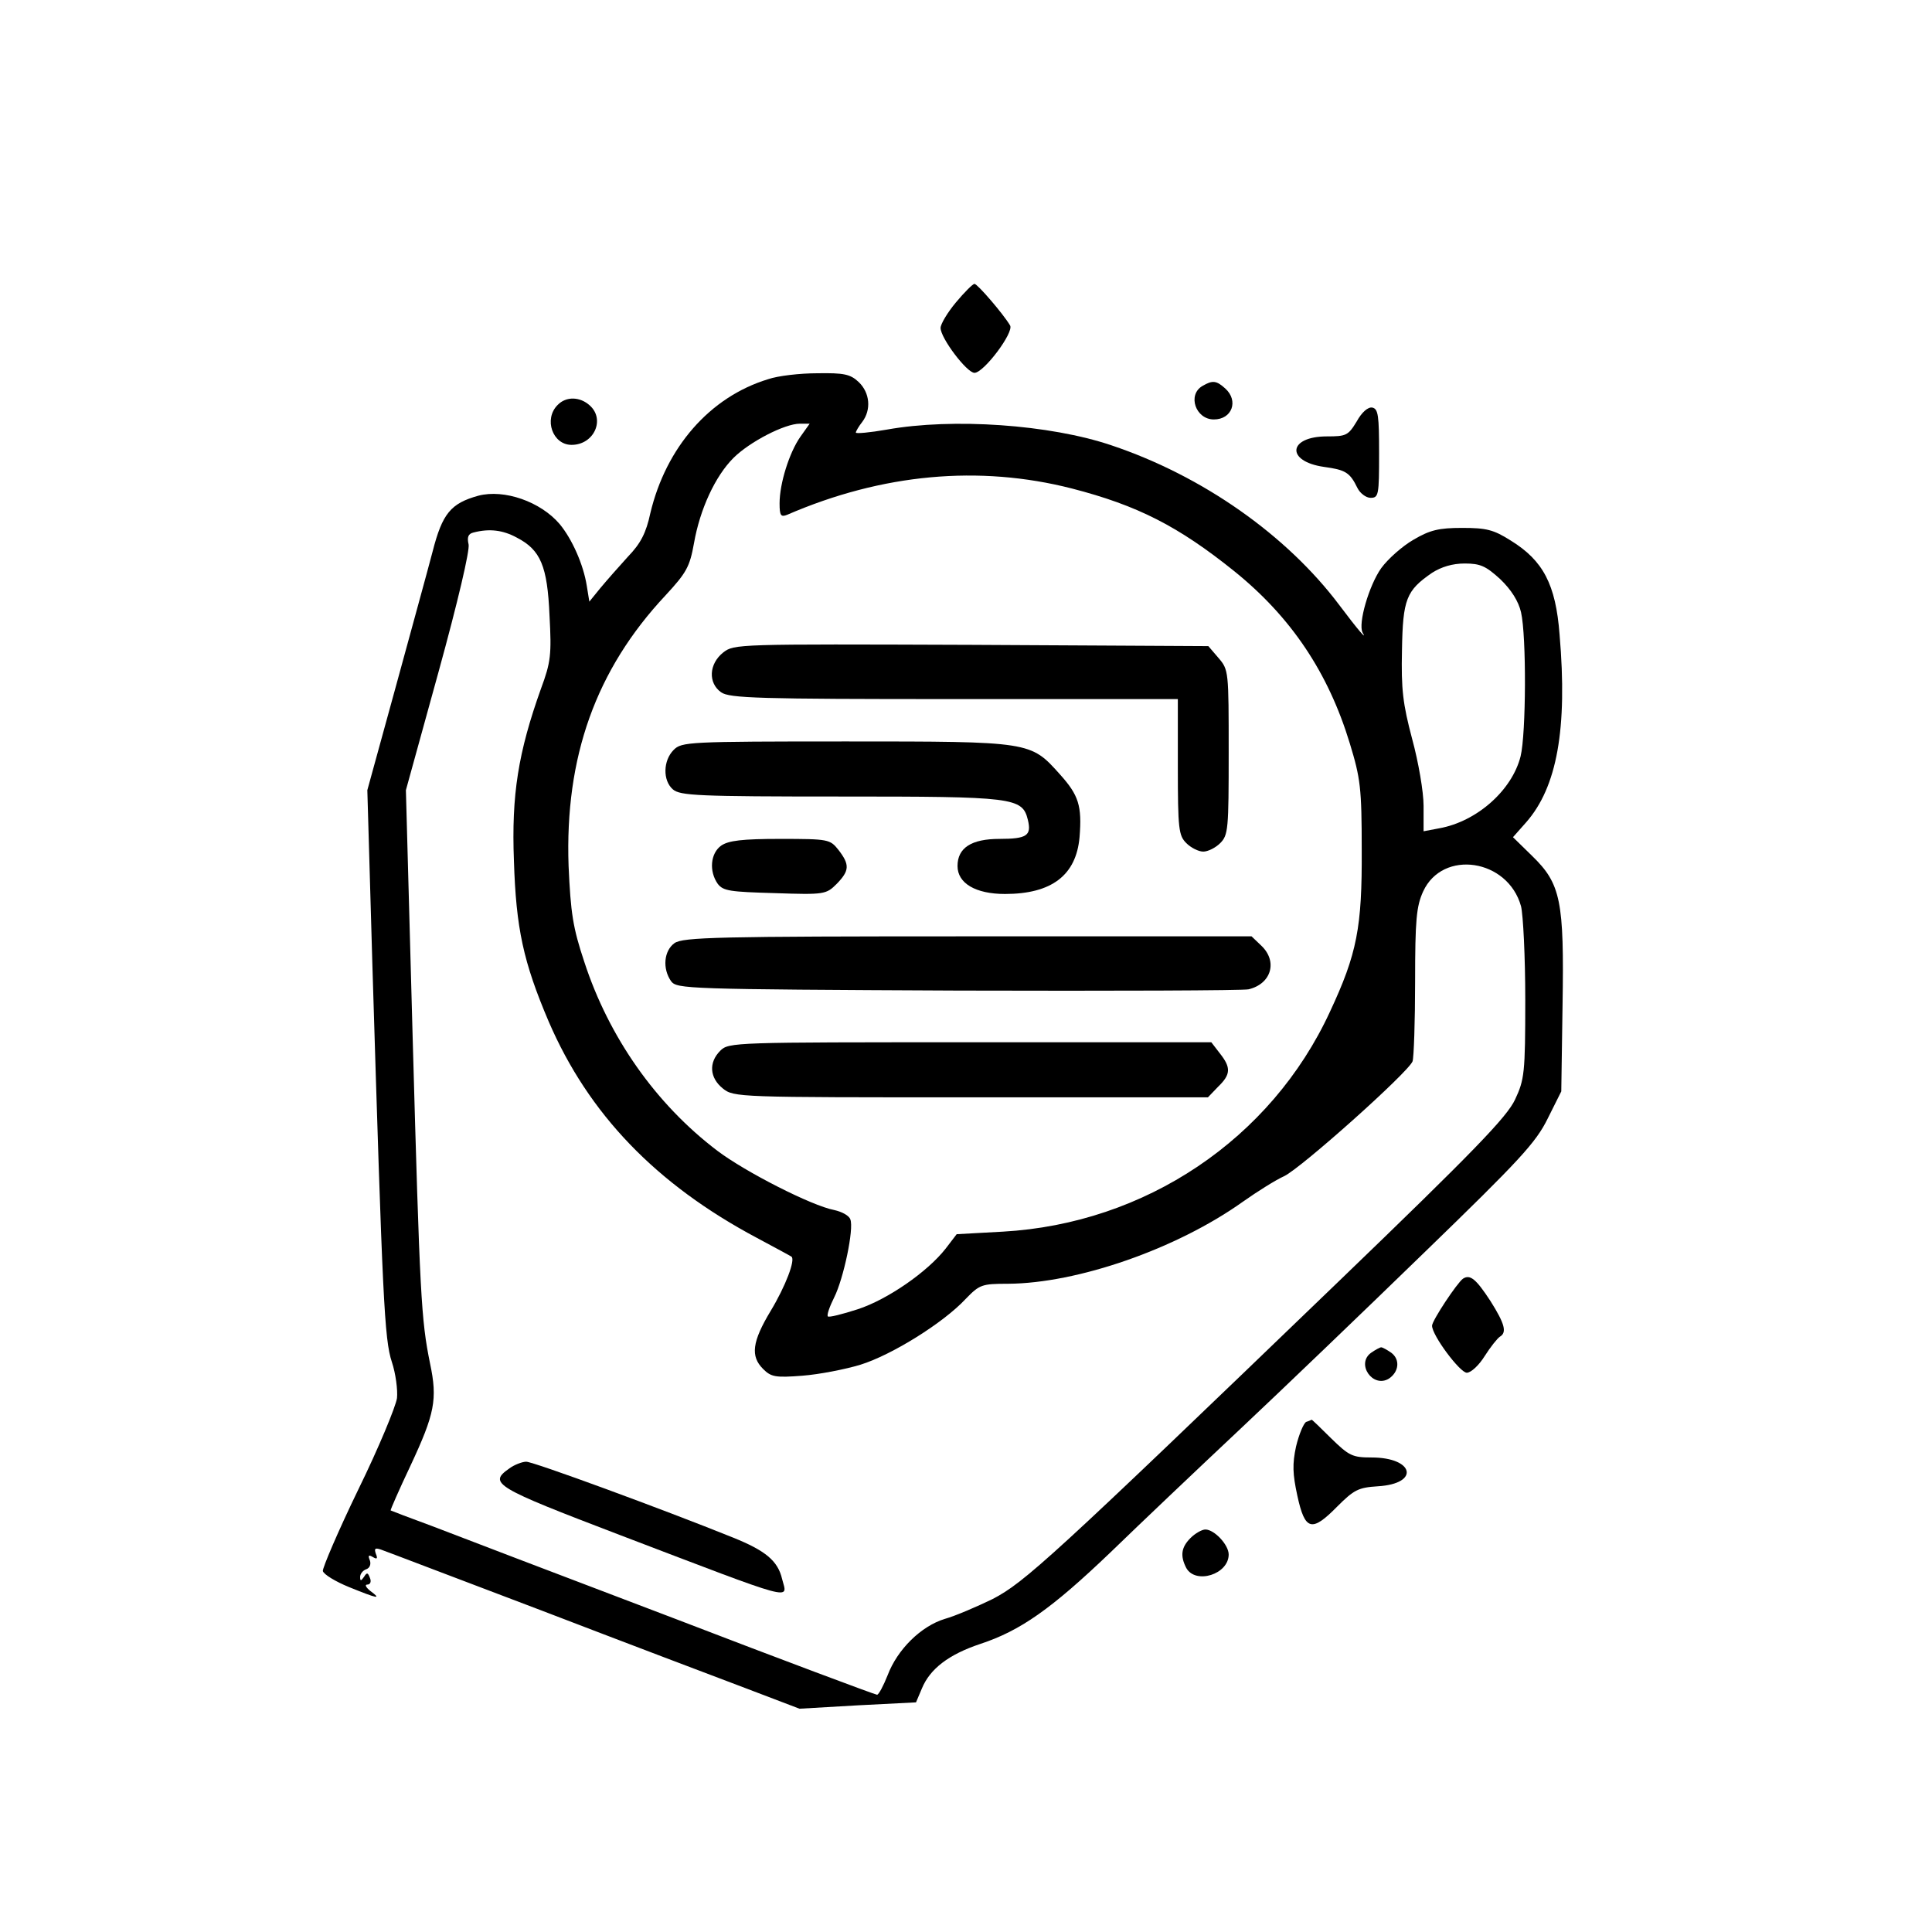 <?xml version="1.0" standalone="no"?>
<!DOCTYPE svg PUBLIC "-//W3C//DTD SVG 20010904//EN"
 "http://www.w3.org/TR/2001/REC-SVG-20010904/DTD/svg10.dtd">
<svg version="1.0" xmlns="http://www.w3.org/2000/svg"
 width="456pt" height="456pt" viewBox="0 0 456 456"
 preserveAspectRatio="xMidYMid meet">

<g transform="translate(0,456) scale(0.1,-0.1)"
fill="#000000" stroke="none">
<path d="M2256 3846 c-20 -24 -36 -51 -36 -60 0 -24 62 -106 80 -106 22 0 94
96 84 112 -16 27 -77 98 -84 98 -4 0 -24 -20 -44 -44z"/>
<path d="M1813 3665 c-138 -42 -241 -161 -278 -316 -10 -47 -23 -72 -53 -103
-21 -23 -50 -56 -65 -74 l-26 -32 -6 37 c-8 51 -35 111 -64 146 -45 53 -131
83 -192 67 -65 -18 -85 -42 -108 -132 -12 -46 -52 -191 -88 -323 l-66 -240 12
-415 c24 -786 28 -881 46 -935 9 -27 14 -66 12 -85 -3 -20 -43 -117 -91 -215
-48 -99 -85 -186 -84 -193 2 -8 30 -25 62 -38 69 -28 77 -29 50 -9 -10 8 -14
15 -7 15 7 0 10 7 6 16 -5 13 -7 13 -14 2 -7 -10 -9 -10 -9 0 0 7 6 15 14 18
9 3 12 12 9 21 -5 12 -3 14 7 8 10 -6 12 -4 7 8 -4 12 -2 14 11 10 9 -3 179
-68 377 -143 198 -76 417 -159 486 -185 l126 -48 138 8 137 7 14 33 c19 46 63
80 138 105 94 31 167 82 307 216 68 66 205 196 304 289 99 93 296 282 438 420
224 217 262 258 290 315 l32 64 3 203 c4 247 -4 287 -72 353 l-45 44 31 35
c73 83 98 221 79 443 -9 119 -39 175 -115 222 -41 26 -58 30 -115 30 -55 0
-76 -5 -115 -28 -26 -15 -60 -45 -76 -67 -29 -41 -55 -131 -44 -152 12 -20
-10 5 -55 65 -124 165 -323 305 -538 377 -145 49 -374 65 -530 37 -40 -7 -73
-10 -73 -7 0 3 7 15 15 25 22 29 18 69 -8 94 -20 19 -35 22 -98 21 -41 0 -93
-6 -116 -14z m76 -136 c-26 -37 -49 -110 -49 -157 0 -29 3 -33 18 -27 224 97
453 118 672 62 155 -40 251 -89 383 -195 134 -108 222 -239 273 -407 25 -82
28 -105 28 -250 1 -184 -11 -246 -75 -383 -139 -301 -436 -500 -772 -519
l-109 -6 -26 -34 c-43 -55 -137 -120 -207 -143 -37 -12 -69 -20 -71 -17 -3 3
4 23 15 45 22 44 47 162 38 184 -3 9 -20 18 -38 22 -53 10 -210 90 -276 140
-145 110 -256 268 -314 446 -27 81 -32 115 -37 226 -9 257 64 463 229 639 49
53 57 67 67 123 14 80 50 158 93 201 38 38 121 81 157 81 l23 0 -22 -31z
m-669 -238 c56 -29 72 -67 77 -184 5 -92 3 -110 -20 -172 -54 -151 -70 -251
-64 -407 5 -159 22 -238 82 -379 94 -218 253 -384 492 -511 43 -23 80 -43 81
-44 10 -7 -14 -70 -49 -128 -44 -73 -48 -107 -18 -137 19 -19 29 -21 93 -16
39 3 101 15 137 26 74 23 196 99 248 155 33 34 38 36 100 36 164 1 398 82 555
194 34 24 77 51 97 60 40 19 293 245 303 271 3 9 6 94 6 188 0 146 3 178 19
213 46 100 200 77 231 -35 5 -20 10 -119 10 -221 0 -173 -2 -188 -24 -235 -19
-41 -96 -121 -417 -430 -679 -654 -741 -710 -816 -749 -37 -18 -88 -40 -113
-47 -56 -17 -112 -72 -135 -133 -10 -25 -21 -46 -25 -46 -4 0 -221 81 -481
181 -261 99 -517 197 -569 217 -52 19 -96 36 -98 37 -1 1 20 49 47 106 57 122
64 156 46 241 -21 103 -24 158 -41 768 l-16 585 77 279 c46 167 74 287 71 301
-4 17 -1 25 11 28 38 10 70 6 103 -12z m2321 -98 c26 -25 43 -52 49 -78 13
-56 12 -287 -1 -340 -20 -80 -103 -154 -192 -170 l-37 -7 0 60 c0 33 -12 103
-27 158 -22 83 -26 117 -24 209 2 121 10 141 71 183 22 14 48 22 77 22 37 0
50 -6 84 -37z"/>
<path d="M1707 3020 c-34 -27 -36 -72 -5 -94 20 -14 89 -16 550 -16 l528 0 0
-160 c0 -147 2 -162 20 -180 11 -11 29 -20 40 -20 11 0 29 9 40 20 19 19 20
33 20 214 0 192 0 195 -24 223 l-24 28 -559 3 c-555 2 -560 2 -586 -18z"/>
<path d="M1590 2790 c-25 -25 -26 -72 -2 -93 17 -15 59 -17 396 -17 409 0 429
-2 442 -55 9 -37 -2 -45 -67 -45 -66 0 -99 -21 -99 -64 0 -41 43 -66 112 -66
110 0 168 44 176 134 6 74 -2 99 -46 148 -70 78 -67 78 -504 78 -375 0 -389
-1 -408 -20z"/>
<path d="M1702 2564 c-25 -18 -29 -60 -8 -90 13 -17 29 -19 135 -22 117 -4
121 -3 146 22 30 31 31 45 4 80 -20 25 -23 26 -138 26 -89 0 -122 -4 -139 -16z"/>
<path d="M1592 2334 c-25 -18 -29 -60 -8 -90 14 -18 34 -19 678 -22 365 -1
673 0 685 3 54 13 69 66 30 103 l-23 22 -670 0 c-590 0 -672 -2 -692 -16z"/>
<path d="M1700 2080 c-28 -28 -25 -64 6 -89 26 -21 35 -21 586 -21 l559 0 24
25 c30 29 31 45 4 79 l-20 26 -570 0 c-556 0 -569 0 -589 -20z"/>
<path d="M1202 1094 c-50 -35 -35 -44 261 -157 422 -161 396 -154 383 -104
-10 43 -39 67 -116 98 -166 67 -471 179 -488 179 -9 0 -28 -7 -40 -16z"/>
<path d="M2838 3649 c-36 -21 -16 -79 27 -79 43 0 59 44 27 73 -21 19 -30 20
-54 6z"/>
<path d="M1316 3604 c-33 -33 -12 -94 33 -94 53 0 80 60 43 93 -23 21 -56 22
-76 1z"/>
<path d="M3202 3565 c-20 -33 -25 -35 -70 -35 -92 0 -98 -59 -7 -72 51 -7 61
-13 79 -50 6 -12 20 -23 31 -23 19 0 20 7 20 105 0 89 -2 105 -16 108 -10 2
-25 -11 -37 -33z"/>
<path d="M3453 1542 c-14 -10 -73 -99 -73 -111 0 -23 66 -111 82 -111 10 0 29
18 42 39 14 22 30 42 36 46 17 10 12 30 -22 84 -34 52 -48 64 -65 53z"/>
<path d="M3236 1367 c-36 -26 4 -84 42 -61 24 16 27 45 6 61 -10 7 -21 13 -24
13 -3 0 -14 -6 -24 -13z"/>
<path d="M3083 1204 c-6 -3 -17 -29 -24 -58 -9 -42 -8 -65 3 -116 18 -83 34
-87 94 -26 40 40 50 45 96 48 100 6 86 68 -15 68 -45 0 -53 4 -95 45 -25 25
-46 45 -46 44 -1 0 -6 -3 -13 -5z"/>
<path d="M2810 930 c-22 -22 -25 -42 -10 -71 22 -39 100 -15 100 32 0 23 -34
59 -55 59 -8 0 -24 -9 -35 -20z"/>
</g>
</svg>
